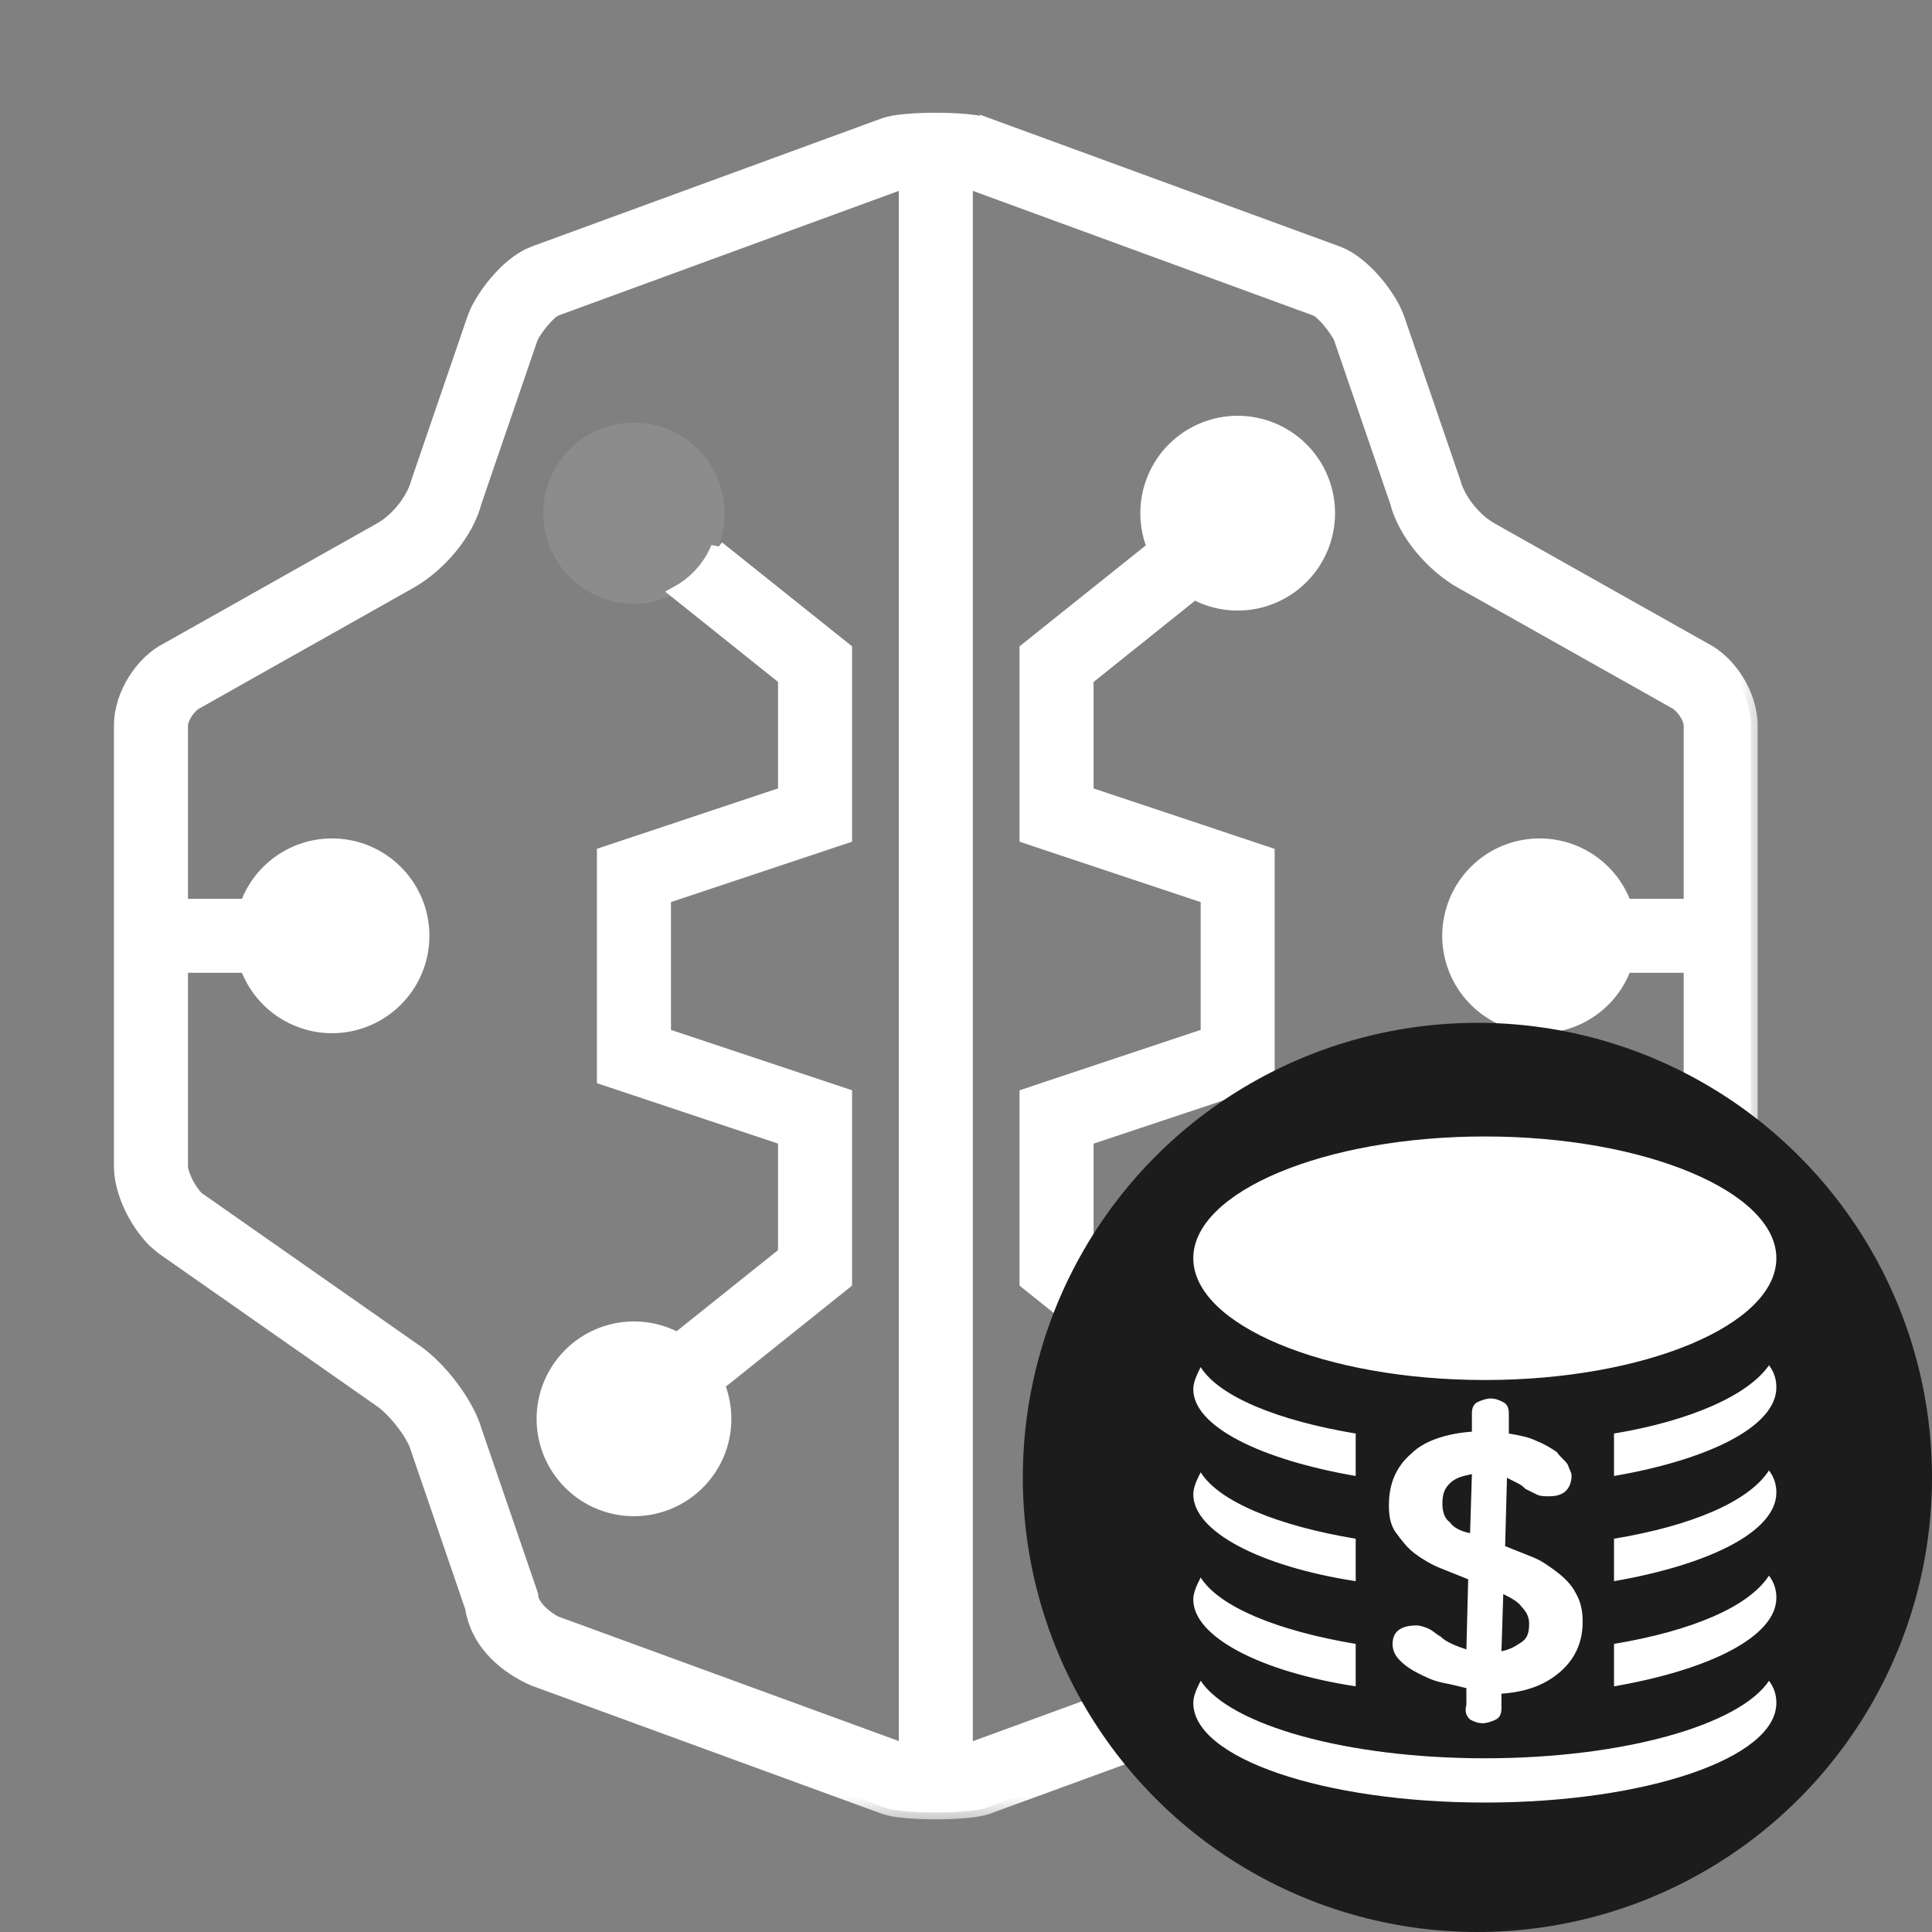 <svg width="34" height="34" viewBox="0 0 34 34" fill="none" xmlns="http://www.w3.org/2000/svg">
    <rect x="0" y="0" width="34" height="34" fill="#808080" stroke="none"/>
    <mask id="path-1-outside-1_53_8871" maskUnits="userSpaceOnUse" x="1.125" y="1.104" width="30" height="31" fill="black">
    <rect fill="white" x="1.125" y="1.104" width="30" height="31"/>
    <path d="M21.016 23.57C20.698 23.745 20.446 24.025 20.306 24.364L18.062 22.567V19.274L21.25 18.211V15.789L18.062 14.726V11.432L20.919 9.148L21.581 9.977L19.125 11.944V13.962L22.312 15.025V18.977L19.125 20.04V22.059L21.016 23.57ZM15.938 30.814V3.187L9.775 5.444C9.634 5.514 9.421 5.796 9.35 5.937L8.359 8.827C8.216 9.39 7.721 9.953 7.225 10.236L3.471 12.351C3.329 12.421 3.188 12.632 3.188 12.773V15.938H4.34C4.466 15.583 4.712 15.284 5.037 15.094C5.361 14.904 5.742 14.834 6.112 14.898C6.483 14.961 6.819 15.154 7.061 15.441C7.304 15.729 7.437 16.093 7.437 16.469C7.437 16.845 7.304 17.209 7.061 17.496C6.819 17.783 6.483 17.976 6.112 18.04C5.742 18.103 5.361 18.034 5.037 17.843C4.712 17.653 4.466 17.354 4.34 17H3.188V20.524C3.188 20.665 3.329 20.947 3.471 21.087L7.296 23.765C7.721 24.048 8.216 24.682 8.359 25.175L9.35 28.065C9.35 28.276 9.634 28.488 9.775 28.558L15.938 30.812V30.814ZM17.366 2.19L23.528 4.447L23.634 4.492C24.006 4.677 24.357 5.101 24.536 5.459L24.593 5.593L25.584 8.483C25.669 8.807 25.953 9.15 26.237 9.312L29.988 11.424C30.43 11.643 30.812 12.213 30.812 12.773V20.525C30.812 20.98 30.543 21.517 30.218 21.842L30.076 21.959L26.251 24.637C25.996 24.807 25.667 25.239 25.6 25.47L24.633 28.293C24.543 28.873 24.114 29.273 23.634 29.51L23.528 29.557L17.366 31.811C17.051 31.926 15.886 31.926 15.572 31.811L9.409 29.557L9.303 29.51C8.823 29.273 8.395 28.872 8.305 28.293L7.338 25.47C7.271 25.239 6.941 24.806 6.686 24.637L2.861 21.96L2.721 21.842C2.395 21.516 2.125 20.98 2.125 20.524V12.773C2.125 12.213 2.507 11.643 2.95 11.424L6.7 9.312C6.985 9.15 7.268 8.807 7.354 8.483L8.345 5.593L8.401 5.459C8.582 5.101 8.93 4.677 9.303 4.492L9.409 4.447L15.572 2.191C15.886 2.075 17.051 2.075 17.366 2.191V2.19ZM17 3.189V30.814L23.163 28.559C23.304 28.489 23.587 28.277 23.587 28.066L24.579 25.176C24.721 24.683 25.216 24.049 25.641 23.767L29.466 21.09C29.609 20.948 29.75 20.666 29.75 20.525V17H28.597C28.472 17.354 28.225 17.653 27.901 17.843C27.577 18.034 27.196 18.103 26.825 18.04C26.454 17.976 26.118 17.783 25.876 17.496C25.634 17.209 25.501 16.845 25.501 16.469C25.501 16.093 25.634 15.729 25.876 15.441C26.118 15.154 26.454 14.961 26.825 14.898C27.196 14.834 27.577 14.904 27.901 15.094C28.225 15.284 28.472 15.583 28.597 15.938H29.75V12.771C29.75 12.631 29.609 12.421 29.466 12.349L25.712 10.236C25.216 9.955 24.721 9.39 24.579 8.827L23.587 5.937C23.516 5.796 23.304 5.514 23.163 5.444L17 3.187V3.189ZM12.631 9.638L14.875 11.432V14.726L11.688 15.789V18.211L14.875 19.274V22.567L12.631 24.363C12.774 24.711 12.789 25.098 12.675 25.456C12.56 25.814 12.322 26.119 12.004 26.319C11.685 26.519 11.306 26.6 10.934 26.547C10.562 26.495 10.22 26.312 9.97 26.032C9.719 25.752 9.575 25.392 9.564 25.017C9.553 24.641 9.675 24.273 9.908 23.979C10.142 23.684 10.472 23.482 10.84 23.407C11.209 23.332 11.591 23.39 11.921 23.57L13.812 22.058V20.039L10.625 18.976V15.024L13.812 13.961V11.943L11.921 10.43C12.239 10.255 12.492 9.975 12.631 9.637V9.638ZM27.094 17C26.953 17 26.818 16.944 26.718 16.844C26.619 16.745 26.562 16.61 26.562 16.469C26.562 16.328 26.619 16.193 26.718 16.093C26.818 15.993 26.953 15.938 27.094 15.938C27.235 15.938 27.37 15.993 27.469 16.093C27.569 16.193 27.625 16.328 27.625 16.469C27.625 16.61 27.569 16.745 27.469 16.844C27.37 16.944 27.235 17 27.094 17ZM21.781 10.625C21.359 10.625 20.953 10.457 20.654 10.158C20.355 9.859 20.188 9.454 20.188 9.031C20.188 8.609 20.355 8.203 20.654 7.904C20.953 7.605 21.359 7.437 21.781 7.437C22.204 7.437 22.609 7.605 22.908 7.904C23.207 8.203 23.375 8.609 23.375 9.031C23.375 9.454 23.207 9.859 22.908 10.158C22.609 10.457 22.204 10.625 21.781 10.625Z"/>
    </mask>
    <path d="M21.016 23.57C20.698 23.745 20.446 24.025 20.306 24.364L18.062 22.567V19.274L21.25 18.211V15.789L18.062 14.726V11.432L20.919 9.148L21.581 9.977L19.125 11.944V13.962L22.312 15.025V18.977L19.125 20.04V22.059L21.016 23.57ZM15.938 30.814V3.187L9.775 5.444C9.634 5.514 9.421 5.796 9.35 5.937L8.359 8.827C8.216 9.39 7.721 9.953 7.225 10.236L3.471 12.351C3.329 12.421 3.188 12.632 3.188 12.773V15.938H4.34C4.466 15.583 4.712 15.284 5.037 15.094C5.361 14.904 5.742 14.834 6.112 14.898C6.483 14.961 6.819 15.154 7.061 15.441C7.304 15.729 7.437 16.093 7.437 16.469C7.437 16.845 7.304 17.209 7.061 17.496C6.819 17.783 6.483 17.976 6.112 18.04C5.742 18.103 5.361 18.034 5.037 17.843C4.712 17.653 4.466 17.354 4.34 17H3.188V20.524C3.188 20.665 3.329 20.947 3.471 21.087L7.296 23.765C7.721 24.048 8.216 24.682 8.359 25.175L9.35 28.065C9.35 28.276 9.634 28.488 9.775 28.558L15.938 30.812V30.814ZM17.366 2.19L23.528 4.447L23.634 4.492C24.006 4.677 24.357 5.101 24.536 5.459L24.593 5.593L25.584 8.483C25.669 8.807 25.953 9.15 26.237 9.312L29.988 11.424C30.43 11.643 30.812 12.213 30.812 12.773V20.525C30.812 20.98 30.543 21.517 30.218 21.842L30.076 21.959L26.251 24.637C25.996 24.807 25.667 25.239 25.6 25.47L24.633 28.293C24.543 28.873 24.114 29.273 23.634 29.51L23.528 29.557L17.366 31.811C17.051 31.926 15.886 31.926 15.572 31.811L9.409 29.557L9.303 29.51C8.823 29.273 8.395 28.872 8.305 28.293L7.338 25.47C7.271 25.239 6.941 24.806 6.686 24.637L2.861 21.96L2.721 21.842C2.395 21.516 2.125 20.98 2.125 20.524V12.773C2.125 12.213 2.507 11.643 2.95 11.424L6.7 9.312C6.985 9.15 7.268 8.807 7.354 8.483L8.345 5.593L8.401 5.459C8.582 5.101 8.93 4.677 9.303 4.492L9.409 4.447L15.572 2.191C15.886 2.075 17.051 2.075 17.366 2.191V2.19ZM17 3.189V30.814L23.163 28.559C23.304 28.489 23.587 28.277 23.587 28.066L24.579 25.176C24.721 24.683 25.216 24.049 25.641 23.767L29.466 21.09C29.609 20.948 29.75 20.666 29.75 20.525V17H28.597C28.472 17.354 28.225 17.653 27.901 17.843C27.577 18.034 27.196 18.103 26.825 18.04C26.454 17.976 26.118 17.783 25.876 17.496C25.634 17.209 25.501 16.845 25.501 16.469C25.501 16.093 25.634 15.729 25.876 15.441C26.118 15.154 26.454 14.961 26.825 14.898C27.196 14.834 27.577 14.904 27.901 15.094C28.225 15.284 28.472 15.583 28.597 15.938H29.75V12.771C29.75 12.631 29.609 12.421 29.466 12.349L25.712 10.236C25.216 9.955 24.721 9.39 24.579 8.827L23.587 5.937C23.516 5.796 23.304 5.514 23.163 5.444L17 3.187V3.189ZM12.631 9.638L14.875 11.432V14.726L11.688 15.789V18.211L14.875 19.274V22.567L12.631 24.363C12.774 24.711 12.789 25.098 12.675 25.456C12.56 25.814 12.322 26.119 12.004 26.319C11.685 26.519 11.306 26.6 10.934 26.547C10.562 26.495 10.22 26.312 9.97 26.032C9.719 25.752 9.575 25.392 9.564 25.017C9.553 24.641 9.675 24.273 9.908 23.979C10.142 23.684 10.472 23.482 10.84 23.407C11.209 23.332 11.591 23.39 11.921 23.57L13.812 22.058V20.039L10.625 18.976V15.024L13.812 13.961V11.943L11.921 10.43C12.239 10.255 12.492 9.975 12.631 9.637V9.638ZM27.094 17C26.953 17 26.818 16.944 26.718 16.844C26.619 16.745 26.562 16.61 26.562 16.469C26.562 16.328 26.619 16.193 26.718 16.093C26.818 15.993 26.953 15.938 27.094 15.938C27.235 15.938 27.37 15.993 27.469 16.093C27.569 16.193 27.625 16.328 27.625 16.469C27.625 16.61 27.569 16.745 27.469 16.844C27.37 16.944 27.235 17 27.094 17ZM21.781 10.625C21.359 10.625 20.953 10.457 20.654 10.158C20.355 9.859 20.188 9.454 20.188 9.031C20.188 8.609 20.355 8.203 20.654 7.904C20.953 7.605 21.359 7.437 21.781 7.437C22.204 7.437 22.609 7.605 22.908 7.904C23.207 8.203 23.375 8.609 23.375 9.031C23.375 9.454 23.207 9.859 22.908 10.158C22.609 10.457 22.204 10.625 21.781 10.625Z" fill="white"/>
    <path d="M21.016 23.57C20.698 23.745 20.446 24.025 20.306 24.364L18.062 22.567V19.274L21.25 18.211V15.789L18.062 14.726V11.432L20.919 9.148L21.581 9.977L19.125 11.944V13.962L22.312 15.025V18.977L19.125 20.04V22.059L21.016 23.57ZM15.938 30.814V3.187L9.775 5.444C9.634 5.514 9.421 5.796 9.35 5.937L8.359 8.827C8.216 9.39 7.721 9.953 7.225 10.236L3.471 12.351C3.329 12.421 3.188 12.632 3.188 12.773V15.938H4.34C4.466 15.583 4.712 15.284 5.037 15.094C5.361 14.904 5.742 14.834 6.112 14.898C6.483 14.961 6.819 15.154 7.061 15.441C7.304 15.729 7.437 16.093 7.437 16.469C7.437 16.845 7.304 17.209 7.061 17.496C6.819 17.783 6.483 17.976 6.112 18.04C5.742 18.103 5.361 18.034 5.037 17.843C4.712 17.653 4.466 17.354 4.34 17H3.188V20.524C3.188 20.665 3.329 20.947 3.471 21.087L7.296 23.765C7.721 24.048 8.216 24.682 8.359 25.175L9.35 28.065C9.35 28.276 9.634 28.488 9.775 28.558L15.938 30.812V30.814ZM17.366 2.19L23.528 4.447L23.634 4.492C24.006 4.677 24.357 5.101 24.536 5.459L24.593 5.593L25.584 8.483C25.669 8.807 25.953 9.15 26.237 9.312L29.988 11.424C30.43 11.643 30.812 12.213 30.812 12.773V20.525C30.812 20.98 30.543 21.517 30.218 21.842L30.076 21.959L26.251 24.637C25.996 24.807 25.667 25.239 25.6 25.47L24.633 28.293C24.543 28.873 24.114 29.273 23.634 29.51L23.528 29.557L17.366 31.811C17.051 31.926 15.886 31.926 15.572 31.811L9.409 29.557L9.303 29.51C8.823 29.273 8.395 28.872 8.305 28.293L7.338 25.47C7.271 25.239 6.941 24.806 6.686 24.637L2.861 21.96L2.721 21.842C2.395 21.516 2.125 20.98 2.125 20.524V12.773C2.125 12.213 2.507 11.643 2.95 11.424L6.7 9.312C6.985 9.15 7.268 8.807 7.354 8.483L8.345 5.593L8.401 5.459C8.582 5.101 8.93 4.677 9.303 4.492L9.409 4.447L15.572 2.191C15.886 2.075 17.051 2.075 17.366 2.191V2.19ZM17 3.189V30.814L23.163 28.559C23.304 28.489 23.587 28.277 23.587 28.066L24.579 25.176C24.721 24.683 25.216 24.049 25.641 23.767L29.466 21.09C29.609 20.948 29.75 20.666 29.75 20.525V17H28.597C28.472 17.354 28.225 17.653 27.901 17.843C27.577 18.034 27.196 18.103 26.825 18.04C26.454 17.976 26.118 17.783 25.876 17.496C25.634 17.209 25.501 16.845 25.501 16.469C25.501 16.093 25.634 15.729 25.876 15.441C26.118 15.154 26.454 14.961 26.825 14.898C27.196 14.834 27.577 14.904 27.901 15.094C28.225 15.284 28.472 15.583 28.597 15.938H29.75V12.771C29.75 12.631 29.609 12.421 29.466 12.349L25.712 10.236C25.216 9.955 24.721 9.39 24.579 8.827L23.587 5.937C23.516 5.796 23.304 5.514 23.163 5.444L17 3.187V3.189ZM12.631 9.638L14.875 11.432V14.726L11.688 15.789V18.211L14.875 19.274V22.567L12.631 24.363C12.774 24.711 12.789 25.098 12.675 25.456C12.56 25.814 12.322 26.119 12.004 26.319C11.685 26.519 11.306 26.6 10.934 26.547C10.562 26.495 10.22 26.312 9.97 26.032C9.719 25.752 9.575 25.392 9.564 25.017C9.553 24.641 9.675 24.273 9.908 23.979C10.142 23.684 10.472 23.482 10.84 23.407C11.209 23.332 11.591 23.39 11.921 23.57L13.812 22.058V20.039L10.625 18.976V15.024L13.812 13.961V11.943L11.921 10.43C12.239 10.255 12.492 9.975 12.631 9.637V9.638ZM27.094 17C26.953 17 26.818 16.944 26.718 16.844C26.619 16.745 26.562 16.61 26.562 16.469C26.562 16.328 26.619 16.193 26.718 16.093C26.818 15.993 26.953 15.938 27.094 15.938C27.235 15.938 27.37 15.993 27.469 16.093C27.569 16.193 27.625 16.328 27.625 16.469C27.625 16.61 27.569 16.745 27.469 16.844C27.37 16.944 27.235 17 27.094 17ZM21.781 10.625C21.359 10.625 20.953 10.457 20.654 10.158C20.355 9.859 20.188 9.454 20.188 9.031C20.188 8.609 20.355 8.203 20.654 7.904C20.953 7.605 21.359 7.437 21.781 7.437C22.204 7.437 22.609 7.605 22.908 7.904C23.207 8.203 23.375 8.609 23.375 9.031C23.375 9.454 23.207 9.859 22.908 10.158C22.609 10.457 22.204 10.625 21.781 10.625Z" stroke="white" stroke-width="0.24" mask="url(#path-1-outside-1_53_8871)"/>
    <path d="M11.156 10.625C10.734 10.625 10.328 10.457 10.029 10.158C9.73 9.859 9.562 9.454 9.562 9.031C9.562 8.609 9.73 8.203 10.029 7.904C10.328 7.605 10.734 7.438 11.156 7.438C11.579 7.438 11.984 7.605 12.283 7.904C12.582 8.203 12.75 8.609 12.75 9.031C12.75 9.454 12.582 9.859 12.283 10.158C11.984 10.457 11.579 10.625 11.156 10.625ZM21.781 26.562C21.572 26.562 21.365 26.521 21.171 26.441C20.978 26.361 20.802 26.244 20.654 26.096C20.506 25.948 20.389 25.772 20.309 25.579C20.229 25.385 20.188 25.178 20.188 24.969C20.188 24.759 20.229 24.552 20.309 24.359C20.389 24.166 20.506 23.99 20.654 23.842C20.802 23.694 20.978 23.576 21.171 23.496C21.365 23.416 21.572 23.375 21.781 23.375C22.204 23.375 22.609 23.543 22.908 23.842C23.207 24.141 23.375 24.546 23.375 24.969C23.375 25.391 23.207 25.797 22.908 26.096C22.609 26.395 22.204 26.562 21.781 26.562Z" fill="white" fill-opacity="0.1"/>
    <circle cx="26" cy="26" r="8" fill="#1C1C1C"/>
    <path d="M26.131 30.943C23.695 30.943 21.649 30.358 21.13 29.579C21.065 29.709 21 29.839 21 29.969C21 30.943 23.305 31.722 26.131 31.722C28.956 31.722 31.261 30.943 31.261 29.969C31.261 29.839 31.229 29.709 31.131 29.579C30.612 30.358 28.566 30.943 26.131 30.943ZM26.131 24.286C28.956 24.286 31.261 23.312 31.261 22.143C31.261 20.974 28.956 20 26.131 20C23.305 20 21 20.974 21 22.143C21 23.312 23.305 24.286 26.131 24.286ZM23.858 25.975V25.228C22.494 25.001 21.455 24.578 21.13 24.059C21.065 24.189 21 24.319 21 24.449C21 25.098 22.169 25.683 23.858 25.975ZM28.404 25.228V25.975C30.092 25.683 31.261 25.098 31.261 24.416C31.261 24.286 31.229 24.156 31.131 24.026C30.774 24.546 29.767 25.001 28.404 25.228ZM28.404 27.079V27.826C30.092 27.533 31.261 26.949 31.261 26.267C31.261 26.137 31.229 26.007 31.131 25.877C30.774 26.429 29.767 26.852 28.404 27.079ZM23.858 27.826V27.079C22.494 26.852 21.455 26.429 21.13 25.91C21.065 26.04 21 26.17 21 26.299C21 26.949 22.169 27.566 23.858 27.826ZM23.858 29.677V28.93C22.494 28.702 21.455 28.28 21.13 27.761C21.065 27.891 21 28.02 21 28.15C21 28.8 22.169 29.417 23.858 29.677ZM28.404 28.93V29.677C30.092 29.384 31.261 28.8 31.261 28.118C31.261 27.988 31.229 27.858 31.131 27.728C30.774 28.28 29.767 28.702 28.404 28.93ZM25.871 30.261C25.936 30.294 26.001 30.326 26.098 30.326C26.163 30.326 26.26 30.294 26.325 30.261C26.39 30.229 26.423 30.164 26.423 30.066V29.806C26.877 29.774 27.202 29.644 27.462 29.417C27.722 29.189 27.852 28.897 27.852 28.54C27.852 28.345 27.819 28.183 27.722 28.02C27.657 27.891 27.527 27.761 27.397 27.663C27.267 27.566 27.137 27.468 26.975 27.404L26.488 27.209L26.52 26.007L26.715 26.105C26.78 26.137 26.812 26.17 26.845 26.202L27.04 26.299C27.105 26.332 27.17 26.332 27.267 26.332C27.397 26.332 27.494 26.299 27.559 26.235C27.624 26.17 27.657 26.072 27.657 25.975C27.657 25.91 27.624 25.877 27.592 25.78C27.559 25.715 27.462 25.65 27.397 25.553C27.299 25.488 27.202 25.423 27.04 25.358C26.91 25.293 26.747 25.26 26.553 25.228V24.871C26.553 24.773 26.52 24.708 26.455 24.676C26.39 24.643 26.325 24.611 26.228 24.611C26.163 24.611 26.066 24.643 26.001 24.676C25.936 24.708 25.903 24.773 25.903 24.871V25.195C25.449 25.228 25.059 25.358 24.832 25.585C24.572 25.812 24.442 26.105 24.442 26.494C24.442 26.689 24.474 26.852 24.572 26.981C24.669 27.111 24.767 27.241 24.897 27.339C25.026 27.436 25.189 27.533 25.351 27.598L25.838 27.793L25.806 29.027C25.611 28.962 25.449 28.897 25.351 28.8C25.286 28.767 25.221 28.702 25.156 28.67C25.091 28.637 24.994 28.605 24.929 28.605C24.669 28.605 24.507 28.702 24.507 28.93C24.507 29.027 24.539 29.125 24.637 29.222C24.734 29.319 24.832 29.384 24.962 29.449C25.091 29.514 25.221 29.579 25.384 29.612C25.546 29.644 25.676 29.677 25.806 29.709V30.001C25.773 30.131 25.806 30.196 25.871 30.261ZM26.455 28.053C26.585 28.118 26.715 28.183 26.78 28.28C26.877 28.378 26.91 28.475 26.91 28.573C26.91 28.735 26.877 28.832 26.78 28.897C26.683 28.962 26.585 29.027 26.423 29.06L26.455 28.053ZM25.514 26.787C25.416 26.722 25.384 26.592 25.384 26.462C25.384 26.299 25.416 26.202 25.514 26.105C25.611 26.007 25.741 25.975 25.903 25.942L25.871 26.981C25.708 26.949 25.578 26.884 25.514 26.787Z" fill="white"/>
</svg>    